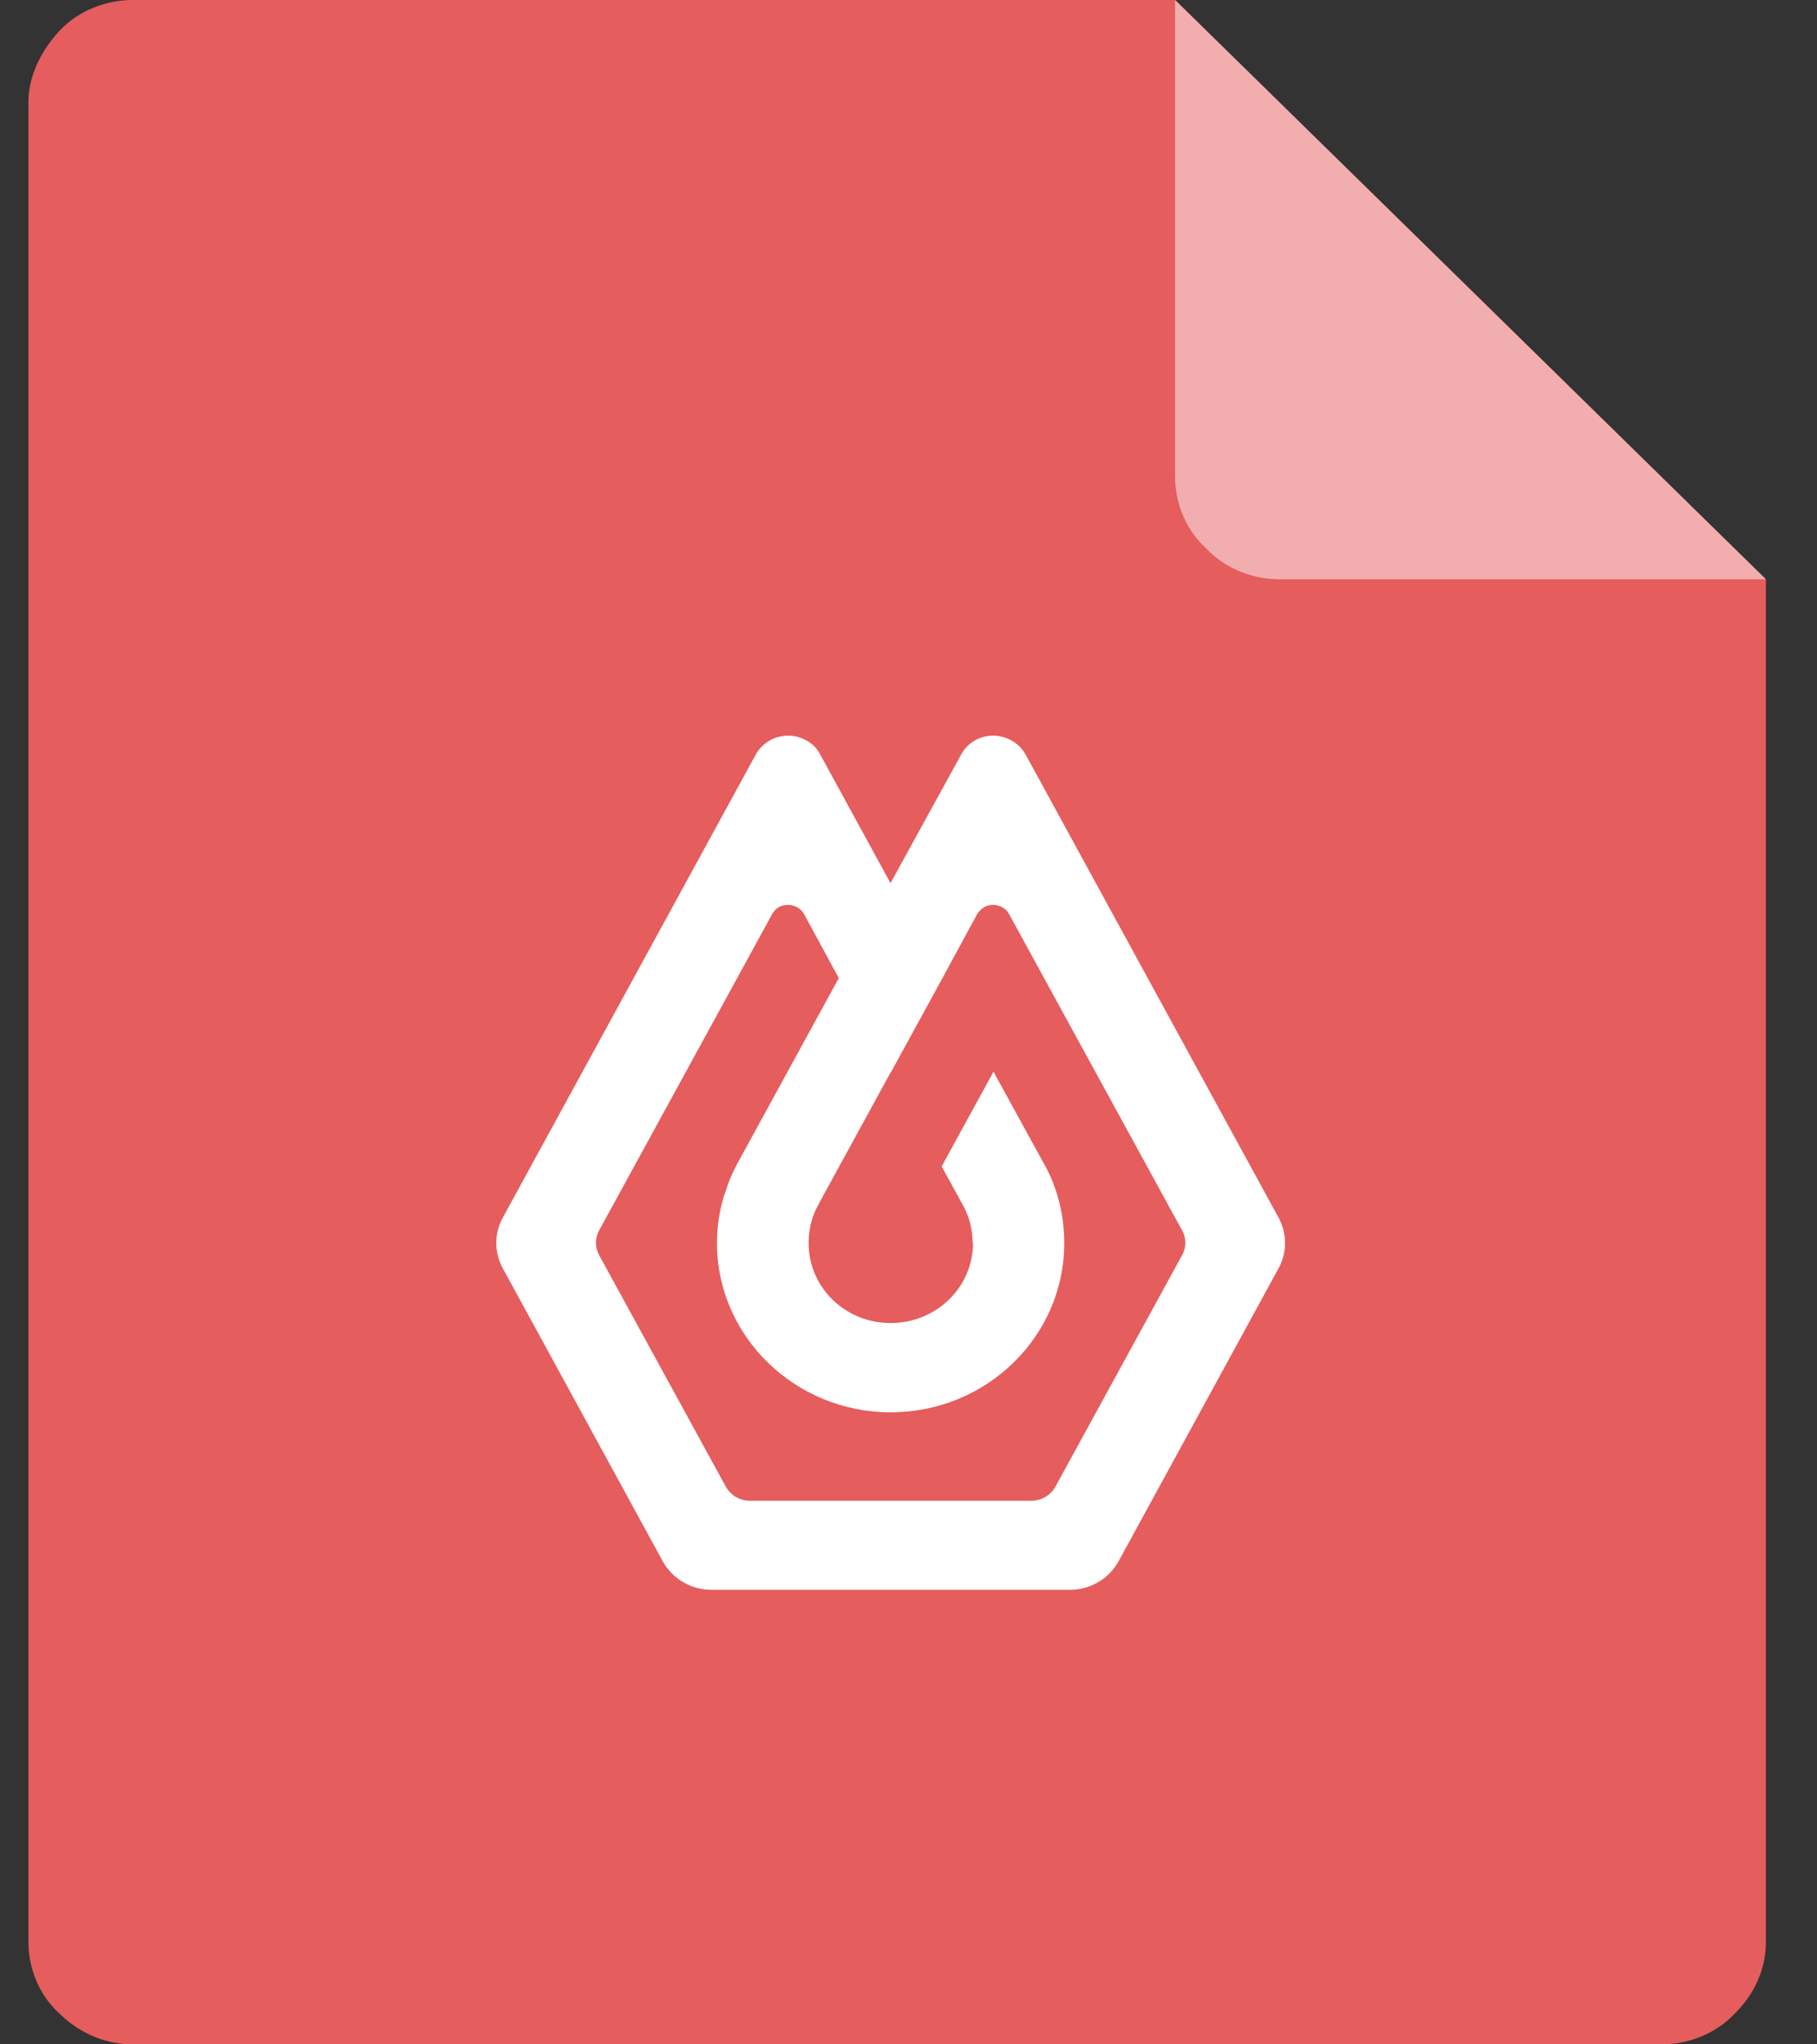<svg width="32" height="36" viewBox="0 0 32 36" fill="none" xmlns="http://www.w3.org/2000/svg">
<rect x="0" y="0" width="32" height="36" fill="#333333" stroke="none"/>
<path d="M2.336 0C1.877 0 1.387 0.18 1.05 0.54C0.714 0.9 0.5 1.35 0.5 1.8V34.2C0.5 34.65 0.683 35.13 1.05 35.46C1.418 35.82 1.877 36 2.336 36H29.264C29.723 36 30.212 35.82 30.549 35.46C30.916 35.1 31.1 34.65 31.1 34.2V10.2L20.696 0H2.336Z" fill="#E55D5D"/>
<path d="M31.099 10.2H22.532C22.073 10.2 21.583 10.02 21.246 9.66C20.879 9.33 20.695 8.85 20.695 8.4V0L31.099 10.2Z" fill="white" fill-opacity="0.5"/>
<path fill-rule="evenodd" clip-rule="evenodd" d="M18.061 13.284L22.52 21.447C22.669 21.723 22.669 22.053 22.52 22.329L19.696 27.5C19.526 27.803 19.201 27.996 18.84 27.996H12.533C12.172 27.996 11.846 27.803 11.676 27.5L8.852 22.329C8.703 22.053 8.703 21.723 8.852 21.447L13.312 13.284C13.481 12.981 13.871 12.863 14.182 13.029C14.295 13.084 14.387 13.174 14.444 13.284L15.683 15.552L16.929 13.284C17.091 12.981 17.481 12.863 17.792 13.029C17.905 13.084 17.997 13.174 18.061 13.284ZM17.497 18.872L16.584 20.54L16.959 21.223C17.073 21.429 17.129 21.657 17.129 21.884H17.136V21.912C17.122 22.684 16.478 23.298 15.685 23.298C14.885 23.298 14.241 22.67 14.241 21.891V21.884C14.241 21.795 14.248 21.705 14.27 21.609V21.588C14.305 21.443 14.354 21.312 14.425 21.195V21.188L15.685 18.885V18.892L16.598 17.224L17.207 16.1C17.243 16.045 17.285 16.003 17.342 15.969C17.497 15.893 17.696 15.948 17.773 16.1L20.817 21.664C20.895 21.802 20.895 21.967 20.817 22.105L18.587 26.18C18.503 26.331 18.34 26.428 18.163 26.428H13.208C13.031 26.428 12.868 26.331 12.783 26.18L10.553 22.105C10.476 21.967 10.476 21.802 10.553 21.664L13.597 16.1C13.626 16.045 13.668 16.003 13.725 15.969C13.887 15.893 14.079 15.948 14.163 16.1L14.772 17.224L12.988 20.485C12.903 20.643 12.833 20.802 12.783 20.967L12.776 20.988L12.748 21.064C12.67 21.326 12.627 21.602 12.627 21.891C12.627 23.532 14.001 24.87 15.685 24.87C17.377 24.87 18.743 23.532 18.743 21.891C18.743 21.354 18.602 20.85 18.347 20.423L17.497 18.872Z" fill="white"/>
</svg>

